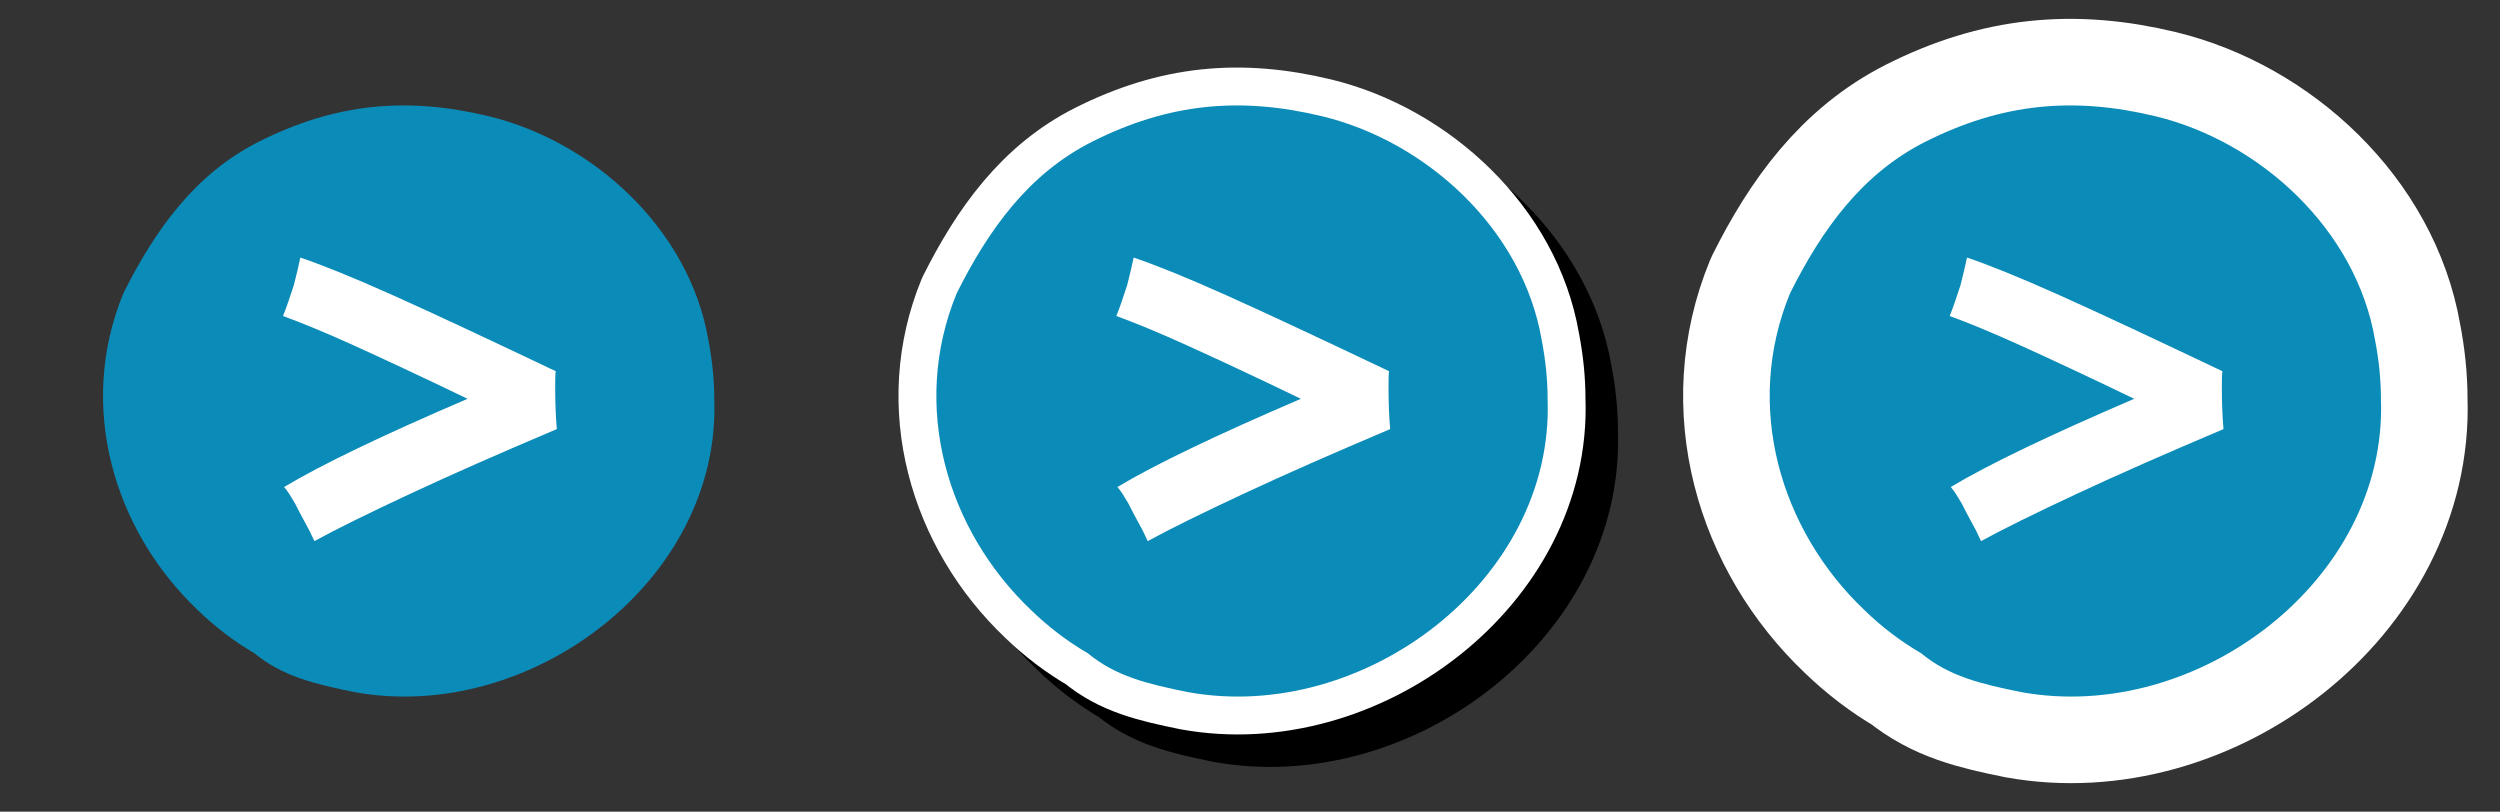 <?xml version='1.0' encoding='UTF-8'?>
<svg xmlns="http://www.w3.org/2000/svg" xmlns:xlink="http://www.w3.org/1999/xlink" width="462" height="150"><rect width="100%" height="100%" fill="#333333" stroke="none"/><svg x="0" y="0">
		<g id="defaultContent">
			<path fill="#0B8BB7" d="M132.0,73.8c1.2,33.5-34.1,60.0-66.5,54.1c-7.4-1.5-13.3-2.9-18.5-7.2c-3.8-2.2-7.3-4.9-10.4-7.9c-15.6-14.8-22.4-37.7-13.8-58.6c5.9-11.8,13.3-22.1,25.0-28.0c14.1-7.1,27.3-8.4,42.6-4.7c19.3,4.7,37.0,20.9,40.5,41.3C131.6,66.4,132.0,70.1,132.0,73.8z"/>
			<g>
				<path fill="#FFFFFF" d="M55.5,47.6c3.6,1.2,9.4,3.5,17.2,7.0s17.8,8.2,30.0,14.0c-0.1,0.6-0.1,1.6-0.1,3.1c0.0,2.7,0.1,5.3,0.3,7.6c-10.4,4.4-19.5,8.4-27.2,12.0c-7.7,3.6-13.6,6.5-17.6,8.7l-0.9-1.9c-1.2-2.2-2.1-3.9-2.7-5.1c-0.7-1.2-1.3-2.2-2.0-3.0c7.0-4.2,18.3-9.6,33.9-16.3c-8.7-4.2-15.8-7.5-21.1-9.9c-5.3-2.4-9.7-4.2-13.0-5.4c0.7-1.7,1.3-3.6,2.0-5.7C54.8,50.8,55.2,49.0,55.5,47.6z"/>
			</g>
		</g>
	</svg>
	<svg id="active" x="154" y="0">
		<use xlink:href="#defaultContent" style="stroke: #000000; stroke-width: 14; opacity: 0.2; stroke-miterlimit: 10; stroke-linecap: round; stroke-linejoin: round;" x="6" y="6"/>
		<use xlink:href="#defaultContent" style="stroke: #FFFFFF; stroke-width: 14; stroke-miterlimit: 10; stroke-linecap: round; stroke-linejoin: round;"/>
		<use xlink:href="#defaultContent"/>
	</svg>
	<svg id="selected" x="308" y="0">
		<use xlink:href="#defaultContent" style="stroke: #FFFFFF; stroke-width: 32; stroke-miterlimit: 10; stroke-linecap: round; stroke-linejoin: round;"/>
		<use xlink:href="#defaultContent"/>
	</svg>
</svg>
